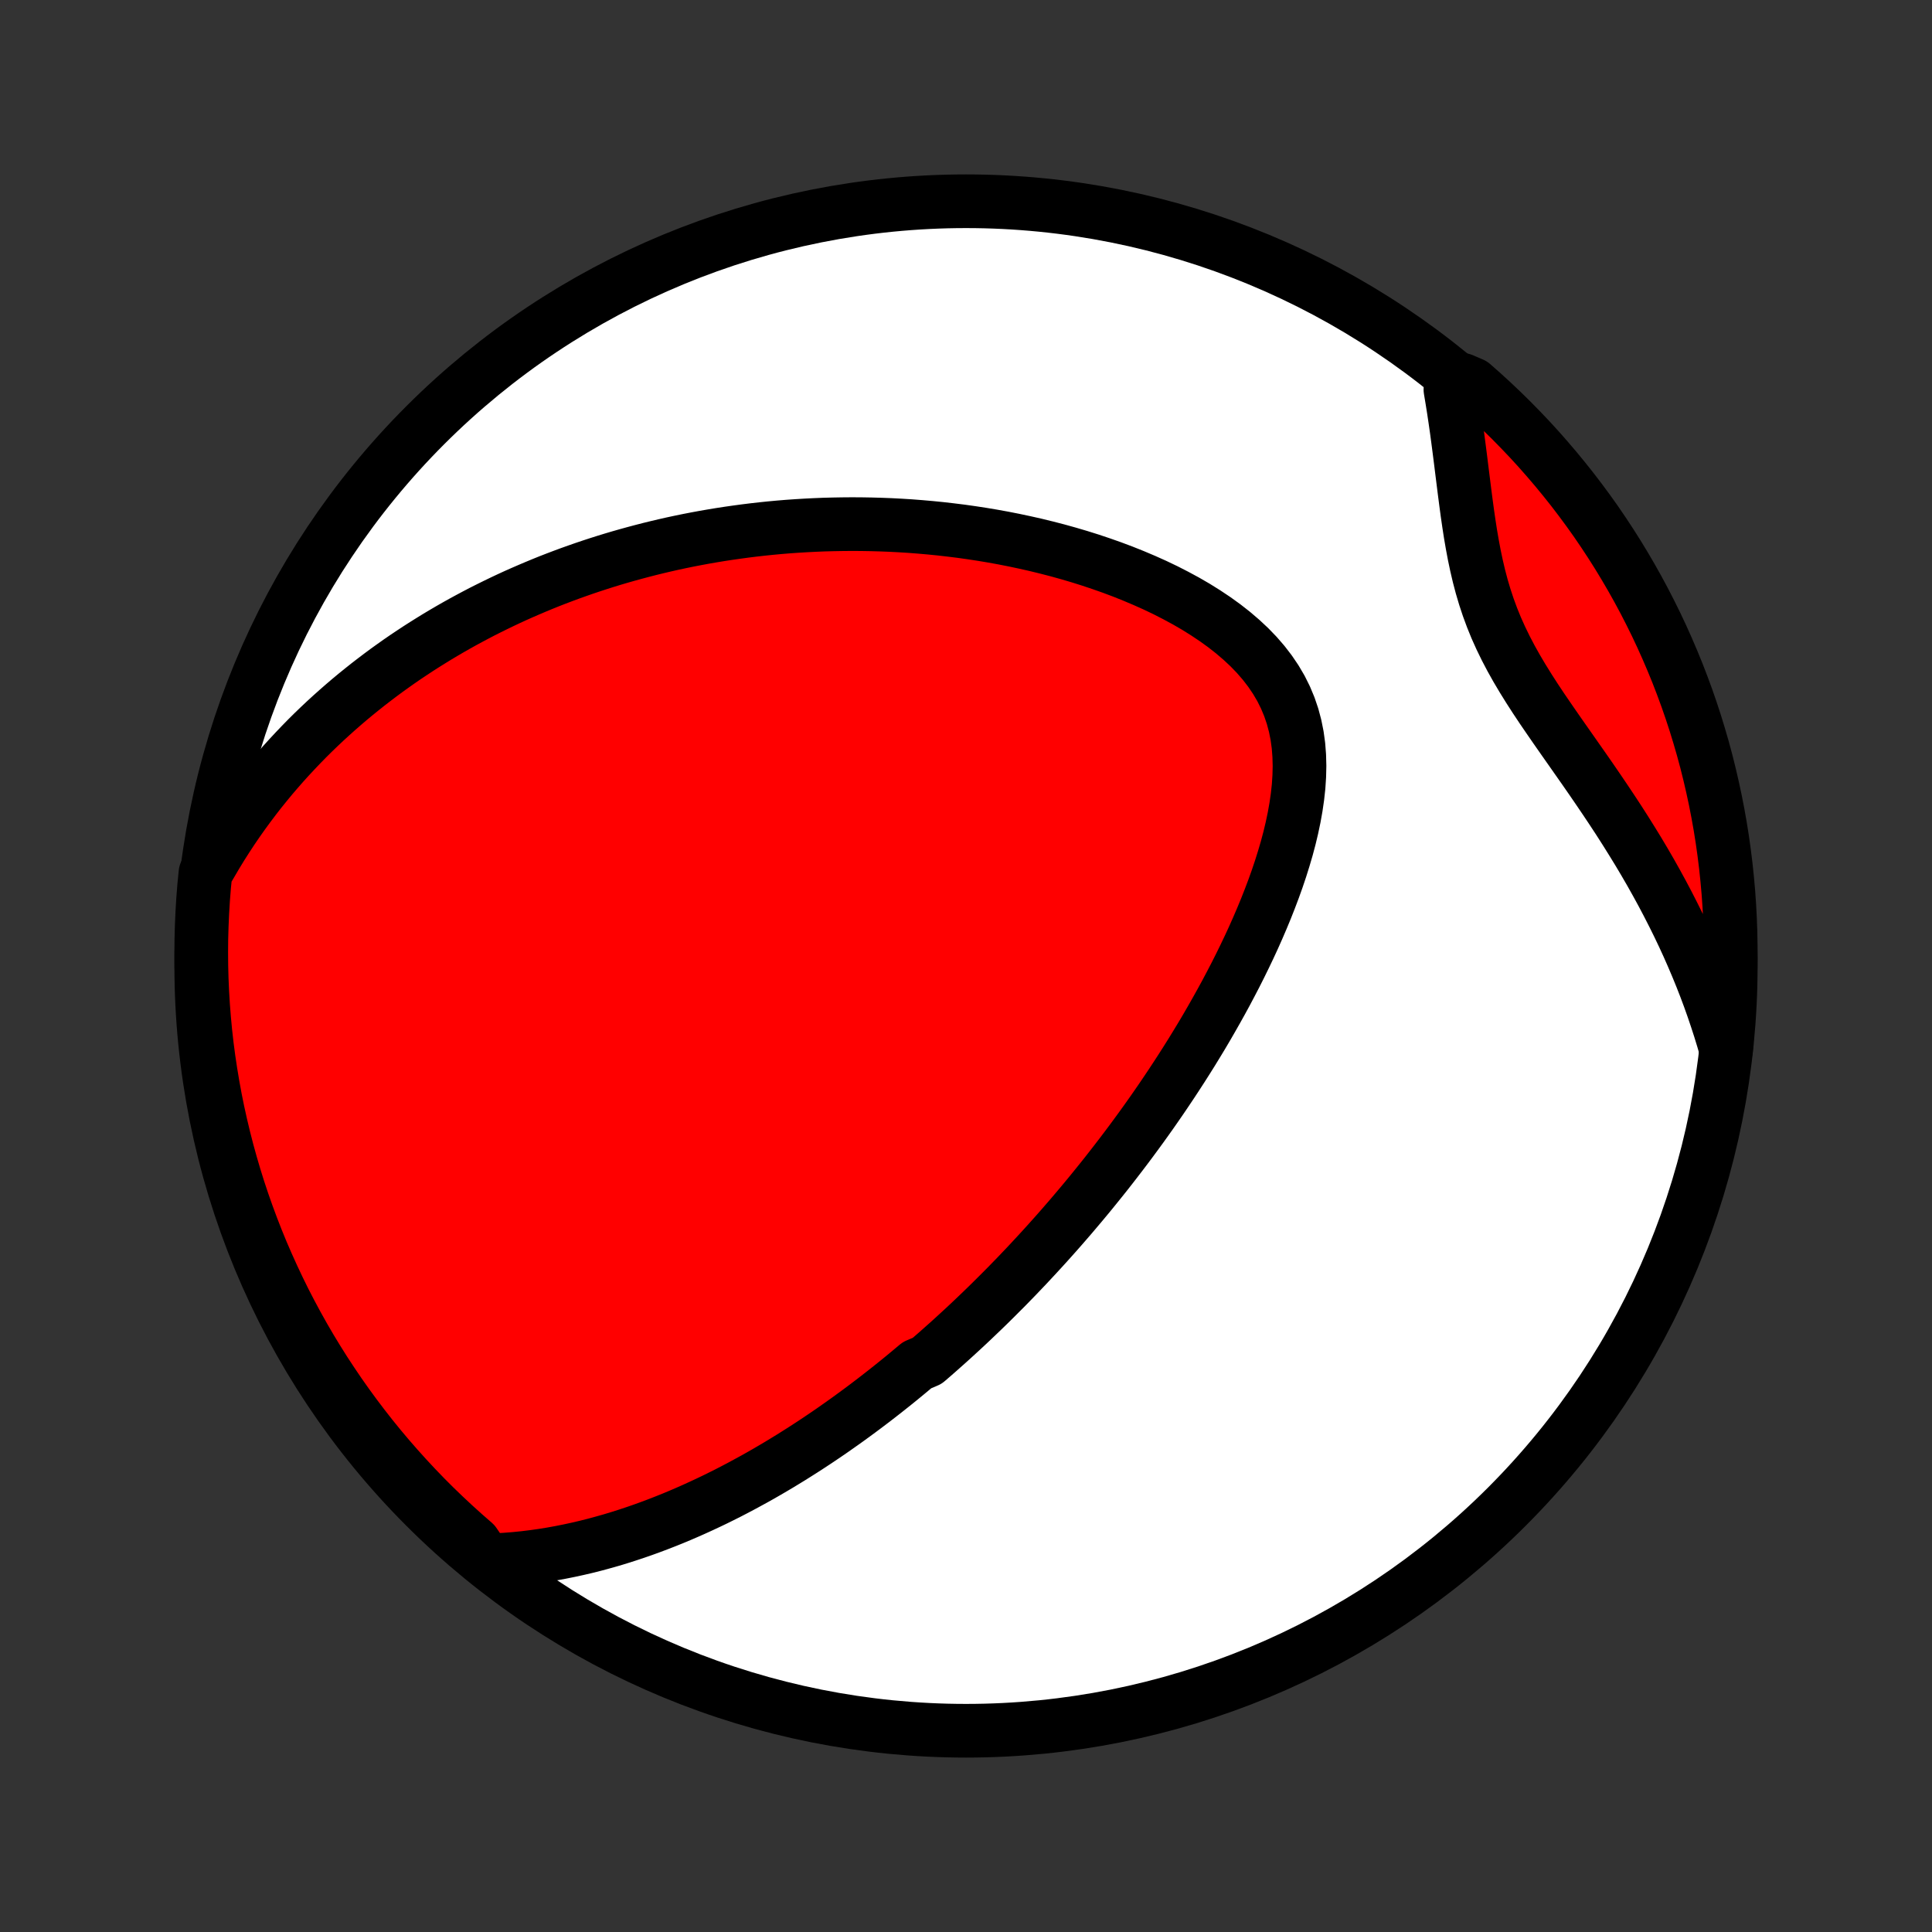 <?xml version="1.0" encoding="utf-8" standalone="no"?>
<!DOCTYPE svg PUBLIC "-//W3C//DTD SVG 1.1//EN"
  "http://www.w3.org/Graphics/SVG/1.1/DTD/svg11.dtd">
<!-- Created with matplotlib (http://matplotlib.org/) -->
<svg height="72pt" version="1.1" viewBox="0 0 72 72" width="72pt" xmlns="http://www.w3.org/2000/svg" xmlns:xlink="http://www.w3.org/1999/xlink">
 <rect x="0" y="0" width="72" height="72" fill="#333333" stroke="none"/>
 <defs>
  <style type="text/css">
*{stroke-linecap:butt;stroke-linejoin:round;}
  </style>
 </defs>
 <g id="figure_1">
  <g id="patch_1">
   <path d="
M0 72
L72 72
L72 0
L0 0
z
" style="fill:none;"/>
  </g>
  <g id="axes_1">
   <g id="PatchCollection_1">
    <defs>
     <path d="
M36 -7.5
C43.558 -7.5 50.808 -10.503 56.153 -15.848
C61.497 -21.192 64.5 -28.442 64.5 -36
C64.5 -43.558 61.497 -50.808 56.153 -56.153
C50.808 -61.497 43.558 -64.5 36 -64.5
C28.442 -64.5 21.192 -61.497 15.848 -56.153
C10.503 -50.808 7.5 -43.558 7.5 -36
C7.5 -28.442 10.503 -21.192 15.848 -15.848
C21.192 -10.503 28.442 -7.5 36 -7.5
z
" id="C0_0_a811fe30f3"/>
     <path d="
M18.12 -13.847
L18.481 -13.859
L18.838 -13.879
L19.19 -13.907
L19.538 -13.942
L19.881 -13.984
L20.22 -14.032
L20.555 -14.086
L20.885 -14.146
L21.21 -14.211
L21.532 -14.281
L21.849 -14.355
L22.162 -14.434
L22.471 -14.518
L22.775 -14.604
L23.076 -14.695
L23.372 -14.789
L23.665 -14.886
L23.953 -14.986
L24.238 -15.089
L24.52 -15.195
L24.797 -15.303
L25.071 -15.413
L25.342 -15.526
L25.609 -15.641
L25.873 -15.758
L26.134 -15.877
L26.391 -15.997
L26.646 -16.119
L26.897 -16.243
L27.146 -16.368
L27.391 -16.495
L27.634 -16.623
L27.874 -16.753
L28.112 -16.883
L28.347 -17.015
L28.579 -17.148
L28.81 -17.283
L29.038 -17.418
L29.263 -17.555
L29.487 -17.692
L29.708 -17.831
L29.927 -17.97
L30.145 -18.111
L30.36 -18.252
L30.574 -18.395
L30.786 -18.538
L30.996 -18.682
L31.204 -18.828
L31.411 -18.974
L31.617 -19.121
L31.82 -19.269
L32.023 -19.418
L32.224 -19.568
L32.424 -19.719
L32.623 -19.871
L32.82 -20.024
L33.017 -20.178
L33.212 -20.333
L33.407 -20.489
L33.6 -20.646
L33.792 -20.804
L33.984 -20.964
L34.175 -21.124
L34.554 -21.286
L34.743 -21.449
L34.931 -21.613
L35.118 -21.779
L35.305 -21.945
L35.491 -22.113
L35.677 -22.283
L35.863 -22.454
L36.048 -22.626
L36.233 -22.8
L36.417 -22.976
L36.602 -23.153
L36.786 -23.331
L36.97 -23.512
L37.153 -23.694
L37.337 -23.878
L37.521 -24.063
L37.704 -24.251
L37.888 -24.44
L38.071 -24.632
L38.255 -24.825
L38.438 -25.021
L38.622 -25.219
L38.806 -25.419
L38.99 -25.621
L39.174 -25.826
L39.359 -26.033
L39.543 -26.242
L39.728 -26.455
L39.913 -26.669
L40.098 -26.887
L40.284 -27.107
L40.47 -27.33
L40.656 -27.556
L40.842 -27.785
L41.029 -28.017
L41.216 -28.251
L41.403 -28.49
L41.59 -28.731
L41.778 -28.976
L41.966 -29.224
L42.154 -29.475
L42.342 -29.73
L42.531 -29.989
L42.719 -30.251
L42.908 -30.517
L43.096 -30.787
L43.285 -31.061
L43.473 -31.339
L43.661 -31.62
L43.849 -31.906
L44.037 -32.196
L44.224 -32.49
L44.411 -32.788
L44.596 -33.09
L44.782 -33.397
L44.966 -33.708
L45.148 -34.023
L45.33 -34.343
L45.51 -34.666
L45.689 -34.994
L45.865 -35.327
L46.04 -35.663
L46.212 -36.004
L46.381 -36.349
L46.548 -36.698
L46.711 -37.051
L46.87 -37.408
L47.025 -37.769
L47.176 -38.133
L47.321 -38.501
L47.461 -38.871
L47.595 -39.245
L47.722 -39.622
L47.841 -40.001
L47.953 -40.382
L48.055 -40.765
L48.147 -41.15
L48.228 -41.535
L48.297 -41.921
L48.353 -42.307
L48.395 -42.692
L48.42 -43.075
L48.429 -43.457
L48.419 -43.836
L48.39 -44.212
L48.339 -44.583
L48.266 -44.948
L48.17 -45.308
L48.05 -45.661
L47.906 -46.006
L47.738 -46.343
L47.546 -46.67
L47.331 -46.988
L47.094 -47.296
L46.836 -47.594
L46.558 -47.882
L46.262 -48.158
L45.95 -48.425
L45.623 -48.681
L45.283 -48.926
L44.931 -49.161
L44.569 -49.387
L44.198 -49.602
L43.819 -49.807
L43.434 -50.004
L43.043 -50.191
L42.647 -50.368
L42.248 -50.537
L41.846 -50.698
L41.441 -50.85
L41.035 -50.993
L40.629 -51.129
L40.221 -51.257
L39.814 -51.377
L39.407 -51.49
L39.001 -51.595
L38.596 -51.694
L38.192 -51.785
L37.791 -51.87
L37.391 -51.949
L36.994 -52.021
L36.599 -52.087
L36.207 -52.147
L35.817 -52.202
L35.431 -52.25
L35.047 -52.294
L34.667 -52.332
L34.29 -52.365
L33.916 -52.394
L33.546 -52.417
L33.179 -52.436
L32.815 -52.45
L32.455 -52.46
L32.098 -52.466
L31.745 -52.468
L31.395 -52.465
L31.049 -52.459
L30.706 -52.45
L30.366 -52.436
L30.029 -52.419
L29.697 -52.399
L29.367 -52.376
L29.04 -52.349
L28.717 -52.319
L28.397 -52.286
L28.08 -52.25
L27.766 -52.211
L27.455 -52.169
L27.147 -52.125
L26.841 -52.078
L26.539 -52.028
L26.239 -51.976
L25.942 -51.921
L25.648 -51.864
L25.356 -51.804
L25.066 -51.742
L24.779 -51.677
L24.495 -51.61
L24.213 -51.541
L23.933 -51.469
L23.655 -51.395
L23.379 -51.319
L23.105 -51.241
L22.834 -51.161
L22.564 -51.078
L22.296 -50.993
L22.03 -50.906
L21.766 -50.817
L21.503 -50.725
L21.242 -50.632
L20.983 -50.536
L20.725 -50.438
L20.468 -50.338
L20.213 -50.235
L19.96 -50.13
L19.708 -50.023
L19.457 -49.914
L19.207 -49.803
L18.959 -49.689
L18.711 -49.572
L18.465 -49.453
L18.22 -49.332
L17.975 -49.209
L17.732 -49.082
L17.49 -48.953
L17.248 -48.822
L17.008 -48.688
L16.768 -48.551
L16.529 -48.411
L16.291 -48.269
L16.054 -48.123
L15.817 -47.975
L15.581 -47.824
L15.346 -47.669
L15.111 -47.512
L14.877 -47.351
L14.644 -47.186
L14.411 -47.019
L14.179 -46.847
L13.948 -46.672
L13.717 -46.494
L13.487 -46.311
L13.257 -46.125
L13.028 -45.935
L12.8 -45.74
L12.572 -45.541
L12.345 -45.338
L12.119 -45.131
L11.894 -44.919
L11.669 -44.702
L11.445 -44.48
L11.223 -44.253
L11.001 -44.02
L10.78 -43.783
L10.56 -43.54
L10.342 -43.291
L10.124 -43.037
L9.909 -42.776
L9.694 -42.51
L9.482 -42.237
L9.271 -41.957
L9.062 -41.671
L8.855 -41.378
L8.65 -41.078
L8.448 -40.77
L8.248 -40.456
L8.051 -40.133
L7.857 -39.802
L7.657 -39.464
L7.609 -38.987
L7.57 -38.492
L7.54 -37.996
L7.518 -37.5
L7.504 -37.003
L7.5 -36.506
L7.504 -36.008
L7.517 -35.511
L7.539 -35.014
L7.569 -34.517
L7.608 -34.02
L7.655 -33.525
L7.711 -33.029
L7.776 -32.535
L7.85 -32.042
L7.932 -31.55
L8.022 -31.059
L8.121 -30.57
L8.229 -30.083
L8.345 -29.597
L8.469 -29.113
L8.602 -28.632
L8.743 -28.152
L8.892 -27.675
L9.05 -27.201
L9.216 -26.729
L9.39 -26.26
L9.572 -25.794
L9.762 -25.331
L9.961 -24.872
L10.167 -24.416
L10.381 -23.963
L10.602 -23.514
L10.832 -23.069
L11.069 -22.628
L11.314 -22.19
L11.566 -21.757
L11.826 -21.329
L12.093 -20.904
L12.368 -20.485
L12.649 -20.07
L12.938 -19.66
L13.234 -19.255
L13.537 -18.855
L13.846 -18.46
L14.162 -18.071
L14.485 -17.687
L14.815 -17.309
L15.151 -16.936
L15.493 -16.569
L15.841 -16.208
L16.196 -15.853
L16.557 -15.505
L16.924 -15.162
L17.296 -14.826
L17.674 -14.496
z
" id="C0_1_8cbc898326"/>
     <path d="
M64.325 -32.884
L64.214 -33.268
L64.096 -33.653
L63.971 -34.038
L63.84 -34.425
L63.702 -34.813
L63.557 -35.201
L63.405 -35.59
L63.246 -35.979
L63.08 -36.369
L62.908 -36.759
L62.728 -37.15
L62.542 -37.54
L62.348 -37.931
L62.148 -38.322
L61.942 -38.712
L61.729 -39.102
L61.51 -39.492
L61.284 -39.882
L61.053 -40.27
L60.815 -40.658
L60.573 -41.045
L60.326 -41.431
L60.074 -41.815
L59.818 -42.199
L59.559 -42.581
L59.298 -42.962
L59.034 -43.342
L58.769 -43.72
L58.504 -44.098
L58.24 -44.474
L57.978 -44.849
L57.72 -45.223
L57.465 -45.596
L57.217 -45.969
L56.977 -46.342
L56.745 -46.716
L56.523 -47.09
L56.313 -47.465
L56.116 -47.841
L55.932 -48.219
L55.761 -48.599
L55.606 -48.98
L55.464 -49.365
L55.336 -49.751
L55.221 -50.139
L55.118 -50.529
L55.026 -50.921
L54.943 -51.315
L54.869 -51.709
L54.801 -52.103
L54.74 -52.498
L54.683 -52.892
L54.63 -53.286
L54.579 -53.679
L54.53 -54.07
L54.481 -54.46
L54.433 -54.847
L54.384 -55.232
L54.334 -55.615
L54.283 -55.995
L54.229 -56.371
L54.173 -56.745
L54.114 -57.114
L54.053 -57.481
L54.498 -57.843
L54.874 -57.681
L55.244 -57.355
L55.608 -57.022
L55.966 -56.683
L56.318 -56.338
L56.663 -55.986
L57.003 -55.629
L57.336 -55.265
L57.662 -54.895
L57.982 -54.52
L58.295 -54.139
L58.602 -53.753
L58.901 -53.361
L59.194 -52.964
L59.48 -52.562
L59.758 -52.154
L60.029 -51.742
L60.293 -51.325
L60.549 -50.903
L60.798 -50.477
L61.039 -50.047
L61.273 -49.612
L61.499 -49.172
L61.718 -48.729
L61.928 -48.282
L62.13 -47.832
L62.325 -47.377
L62.512 -46.92
L62.69 -46.459
L62.861 -45.994
L63.023 -45.527
L63.177 -45.057
L63.322 -44.584
L63.46 -44.108
L63.589 -43.63
L63.709 -43.15
L63.821 -42.667
L63.925 -42.182
L64.02 -41.696
L64.107 -41.208
L64.185 -40.718
L64.254 -40.227
L64.315 -39.734
L64.367 -39.24
L64.411 -38.746
L64.446 -38.25
L64.472 -37.754
L64.49 -37.257
L64.499 -36.76
L64.499 -36.263
L64.491 -35.766
L64.474 -35.268
L64.448 -34.771
L64.413 -34.274
z
" id="C0_2_6e8c88514b"/>
    </defs>
    <g clip-path="url(#p1bffca34e9)">
     <use style="fill:#ffffff;stroke:#000000;stroke-width:2.0;" x="0.0" xlink:href="#C0_0_a811fe30f3" y="72.0"/>
    </g>
    <g clip-path="url(#p1bffca34e9)">
     <use style="fill:#ff0000;stroke:#000000;stroke-width:2.0;" x="0.0" xlink:href="#C0_1_8cbc898326" y="72.0"/>
    </g>
    <g clip-path="url(#p1bffca34e9)">
     <use style="fill:#ff0000;stroke:#000000;stroke-width:2.0;" x="0.0" xlink:href="#C0_2_6e8c88514b" y="72.0"/>
    </g>
   </g>
  </g>
 </g>
 <defs>
  <clipPath id="p1bffca34e9">
   <rect height="72.0" width="72.0" x="0.0" y="0.0"/>
  </clipPath>
 </defs>
</svg>
